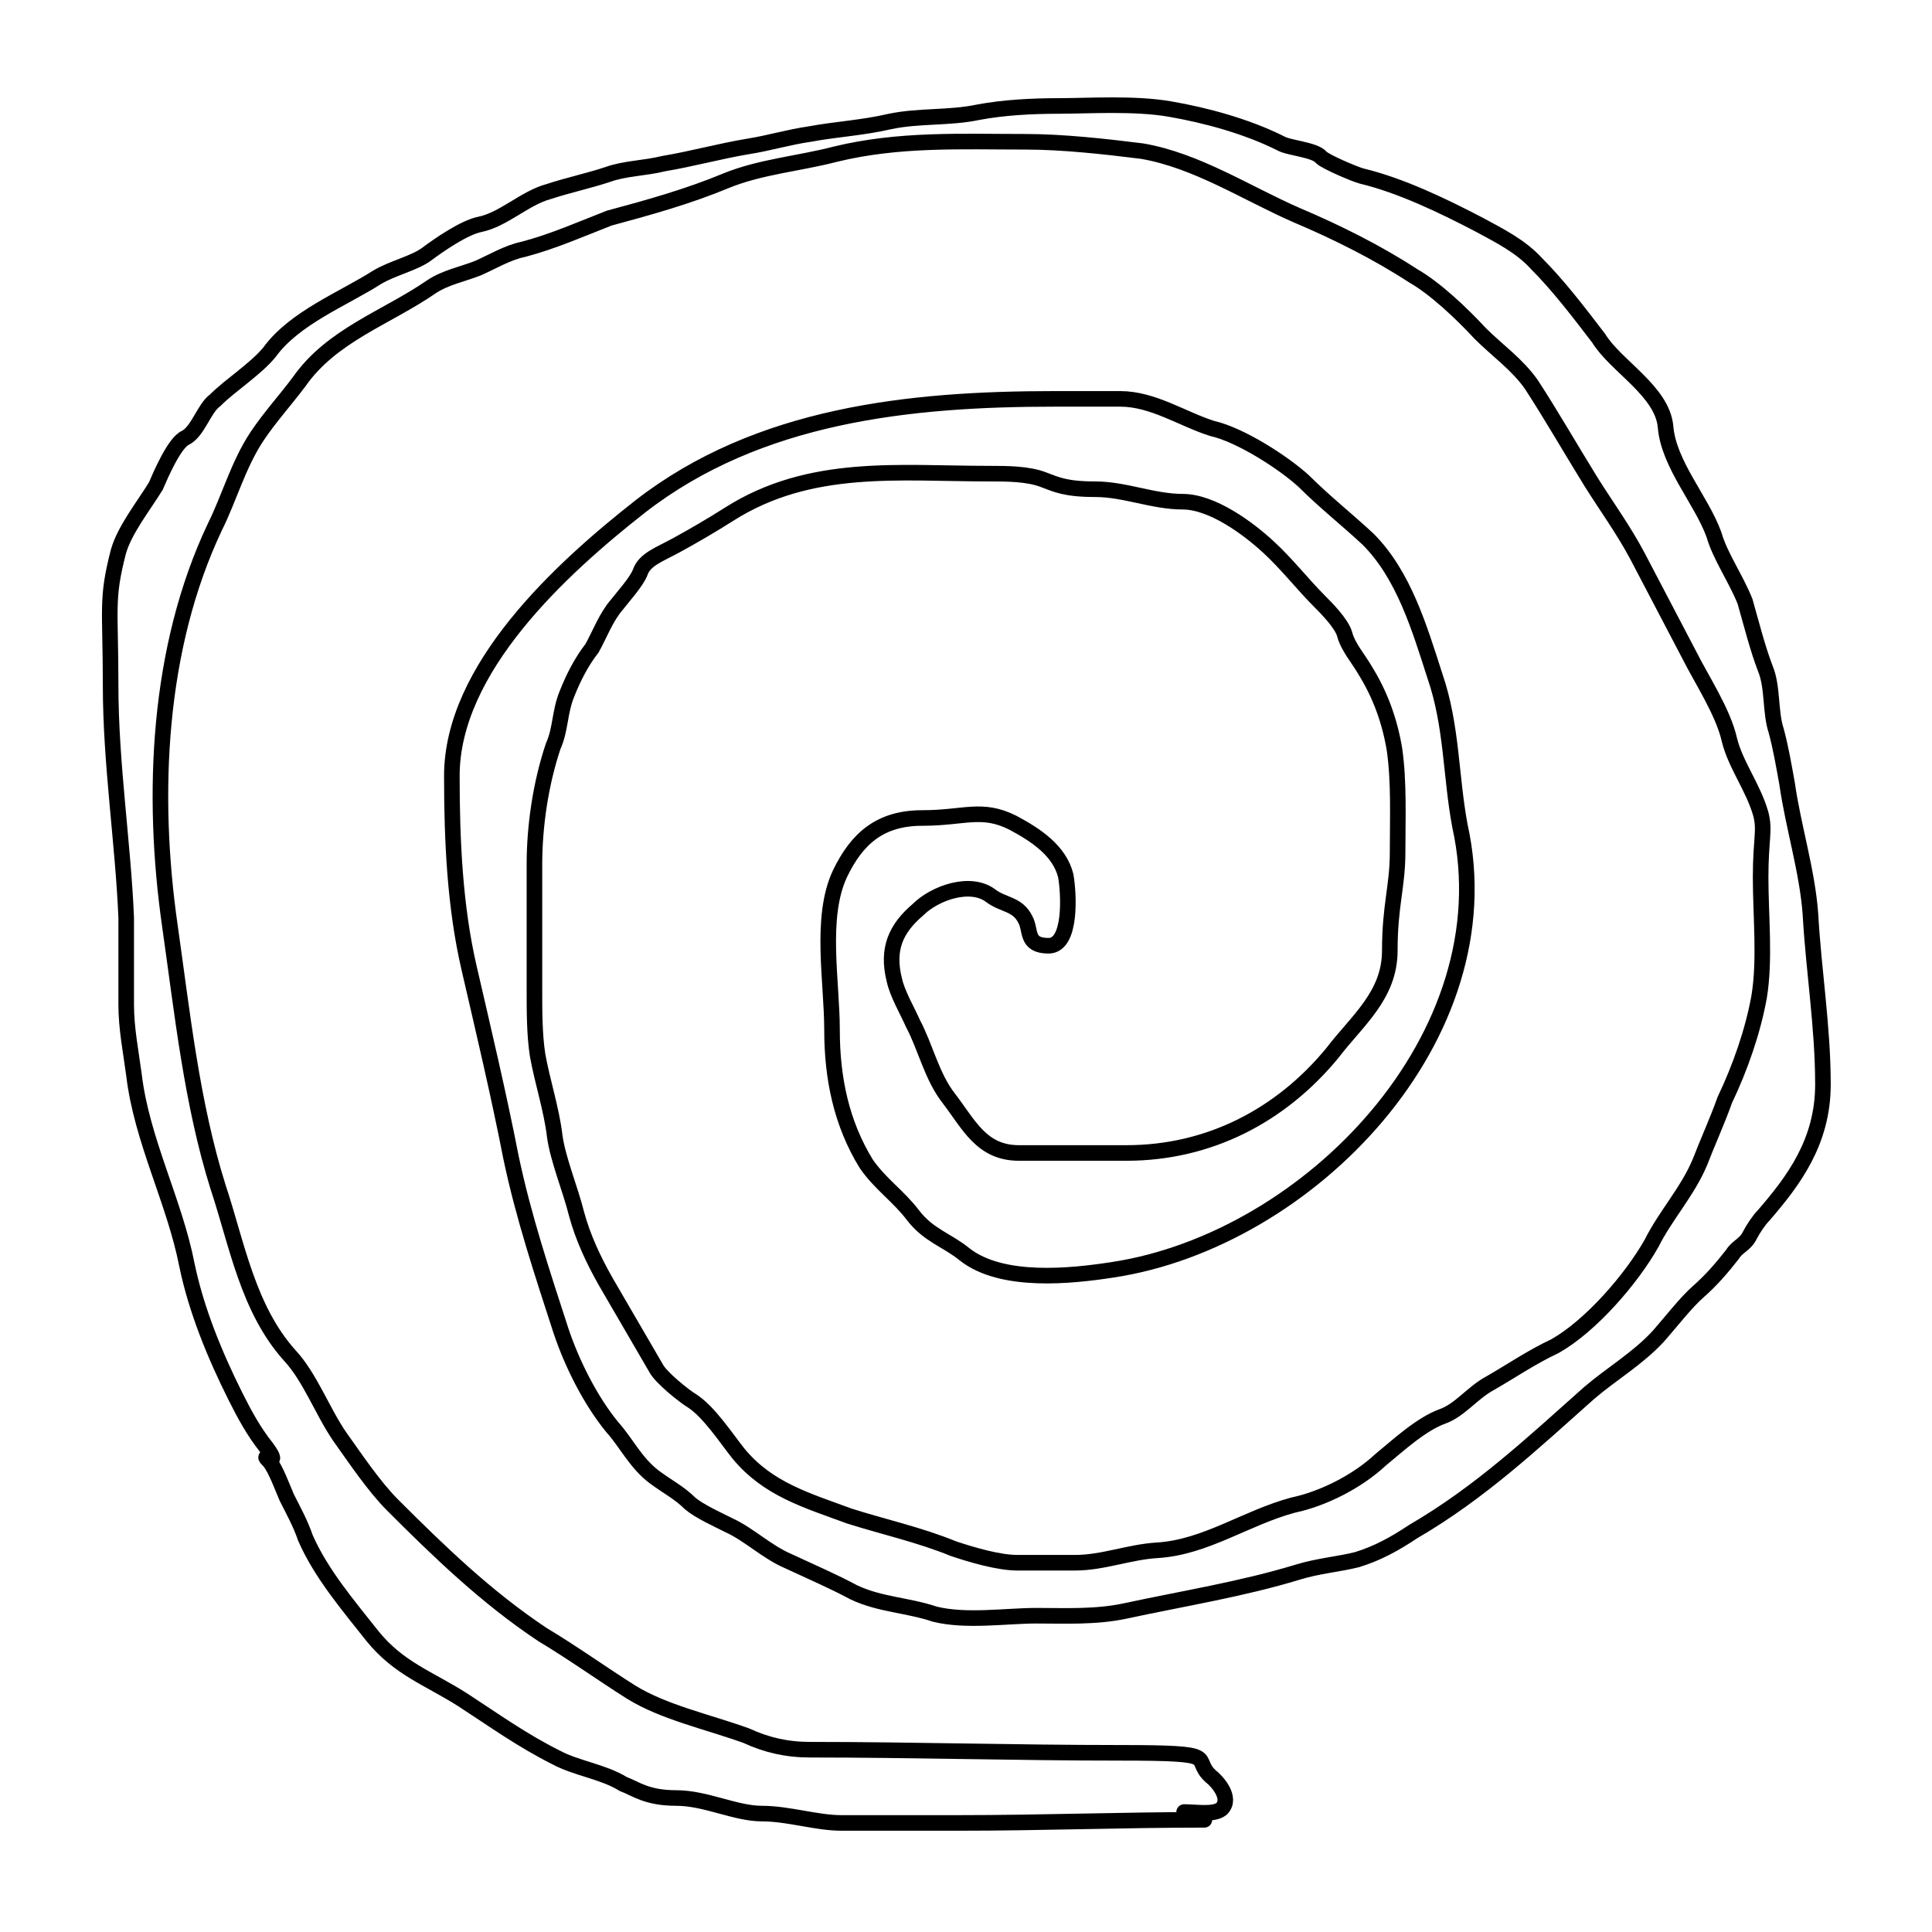 <?xml version="1.0" encoding="UTF-8"?>
<svg id="Layer_1" xmlns="http://www.w3.org/2000/svg" version="1.1" viewBox="0 0 124 124">
  <!-- Generator: Adobe Illustrator 29.5.0, SVG Export Plug-In . SVG Version: 2.1.0 Build 137)  -->
  <defs>
    <style>
      .st0 {
        fill: none;
        stroke: #000;
        stroke-linecap: round;
      }
    </style>
  </defs>
  <path class="st0" d="M77.3,116.8c-5.3,0-10.4.2-15.8.2h-7.5c-1.6,0-3.4-.6-5.1-.6s-3.6-1-5.5-1-2.6-.6-3.4-.9c-1.3-.8-3-1-4.3-1.7-2.2-1.1-4-2.4-6-3.7-2.2-1.4-4.1-2-5.8-4.1-1.5-1.9-3.3-4-4.3-6.3-.3-.9-.8-1.8-1.2-2.6-.3-.7-.7-1.8-1.1-2.3-.8-.8.9.6-.2-.9-.8-1-1.4-2.1-2-3.3-1.3-2.6-2.5-5.5-3.1-8.4-.8-4.1-2.9-8-3.4-12.2-.2-1.5-.5-3-.5-4.5v-5.6c-.2-4.8-1-9.9-1-14.9s-.3-5.5.5-8.6c.4-1.4,1.6-2.9,2.4-4.2.3-.7,1.2-2.8,1.9-3.1.8-.4,1.2-1.9,1.9-2.4,1-1,2.6-2,3.5-3.1,1.6-2.2,4.7-3.4,6.9-4.8,1-.6,2.4-.9,3.2-1.5s2.4-1.7,3.4-1.9c1.5-.3,2.9-1.7,4.4-2.1,1.2-.4,2.6-.7,3.8-1.1,1.1-.4,2.4-.4,3.6-.7,1.8-.3,3.6-.8,5.4-1.1,1.3-.2,2.6-.6,4-.8,1.6-.3,3.4-.4,5.1-.8,1.9-.4,3.8-.2,5.7-.6,1.6-.3,3.4-.4,5.2-.4s4.8-.2,7.1.2,4.9,1.1,7.1,2.2c.5.3,2.2.4,2.6.9.3.3,2.2,1.1,2.6,1.2,2.5.6,5.2,1.9,7.5,3.1,1.3.7,2.7,1.4,3.7,2.5,1.4,1.4,2.7,3.1,4,4.8,1.1,1.8,4.1,3.4,4.3,5.7.2,2.4,2.3,4.7,3.1,6.9.4,1.4,1.4,2.8,2,4.3.4,1.4.8,3,1.3,4.3.5,1.2.3,2.8.7,4,.3,1.1.5,2.3.7,3.4.4,2.8,1.3,5.6,1.5,8.4.2,3.6.8,7.2.8,10.9s-1.9,6.2-3.8,8.4c-.3.3-.7.9-.9,1.3-.3.6-.8.7-1.1,1.2-.7.9-1.4,1.7-2.2,2.4s-1.8,2-2.6,2.9c-1.3,1.4-3,2.4-4.4,3.6-3.6,3.2-7,6.4-11.3,8.9-1.2.8-2.3,1.4-3.6,1.8-1.2.3-2.5.4-3.8.8-3.6,1.1-7.4,1.7-11.1,2.5-1.9.4-3.8.3-5.7.3s-4.5.4-6.5-.1c-1.8-.6-3.5-.6-5.2-1.4-1.3-.7-2.7-1.3-4.2-2-1.4-.6-2.5-1.7-3.8-2.3-.8-.4-1.9-.9-2.5-1.4-.7-.7-1.5-1.1-2.3-1.7-1.2-.9-1.8-2.2-2.7-3.2-1.4-1.7-2.6-4.1-3.3-6.2-1.2-3.7-2.4-7.3-3.2-11.1-.8-4.1-1.8-8.3-2.7-12.2s-1.1-8.1-1.1-12.3c0-6.9,7-13.3,12.1-17.3,7.6-5.9,17.3-6.9,26.6-6.9h4.2c2.1,0,4,1.3,5.9,1.9,1.8.4,4.6,2.2,5.9,3.4,1.3,1.3,2.7,2.4,4.1,3.7,2.3,2.3,3.3,5.7,4.3,8.8,1.1,3.2,1,6.4,1.6,9.6,3,13.5-9.7,26.6-22.3,28.5-2.6.4-7.1.9-9.5-1-1.1-.9-2.3-1.2-3.3-2.5-.9-1.2-2.1-2-3-3.3-1.6-2.6-2.2-5.5-2.2-8.6s-.8-7.2.5-10c1.1-2.3,2.6-3.6,5.3-3.6s3.8-.7,5.8.3c1.5.8,3,1.8,3.4,3.4.2,1.1.4,4.5-1.1,4.5s-1.1-1-1.5-1.7c-.5-1-1.4-.9-2.2-1.5-1.3-1-3.6-.2-4.7.9-1.4,1.2-2,2.5-1.5,4.5.2.9.8,1.9,1.2,2.8.8,1.5,1.2,3.4,2.3,4.8,1.3,1.7,2.1,3.5,4.5,3.5h6.9c5.3,0,9.9-2.4,13.2-6.4,1.6-2.1,3.7-3.7,3.7-6.6s.5-4.1.5-6.3.1-4.5-.2-6.6c-.3-1.8-.9-3.5-1.9-5.1-.4-.7-1.1-1.5-1.3-2.3-.2-.7-1.2-1.7-1.6-2.1-1.1-1.1-2.1-2.4-3.3-3.5-1.3-1.2-3.6-2.9-5.5-2.9s-3.7-.8-5.6-.8-2.5-.3-3.3-.6c-1-.4-2.4-.4-3.5-.4-5.8,0-11.5-.7-16.7,2.6-1.1.7-2.3,1.4-3.4,2s-2,.9-2.3,1.7c-.2.6-1.2,1.7-1.5,2.1-.7.8-1.1,1.9-1.6,2.8-.7.9-1.2,1.9-1.6,2.9-.5,1.2-.4,2.3-.9,3.4-.8,2.4-1.2,5.1-1.2,7.6v8c0,1.4,0,2.9.2,4.2.3,1.7.9,3.5,1.1,5.2.2,1.5,1,3.4,1.4,5,.4,1.5,1.1,3,1.9,4.4,1.1,1.9,2.1,3.6,3.2,5.5.3.6,1.8,1.8,2.3,2.1,1.1.7,2.2,2.4,3,3.4,1.9,2.3,4.4,3,7.1,4,2.2.7,4.5,1.2,6.7,2.1,1.2.4,2.9.9,4.1.9h3.7c1.8,0,3.5-.7,5.3-.8,3.1-.2,5.7-2.1,8.7-2.9,1.9-.4,4.1-1.5,5.6-2.9,1.1-.9,2.6-2.3,4-2.8,1.1-.4,1.9-1.5,3-2.1,1.4-.8,2.7-1.7,4.2-2.4,2.3-1.3,4.9-4.3,6.2-6.6.9-1.8,2.3-3.3,3.1-5.2.5-1.3,1.1-2.6,1.6-4,1-2.1,1.8-4.4,2.2-6.6.4-2.4.1-5.2.1-7.7s.3-3,0-4.1c-.5-1.7-1.6-3.1-2-4.7-.4-1.8-1.8-3.9-2.6-5.5-1.1-2.1-2.2-4.2-3.3-6.3-.9-1.7-2-3.2-3-4.8-1.3-2.1-2.5-4.2-3.8-6.2-.9-1.3-2.2-2.2-3.3-3.3-1.2-1.3-2.9-2.9-4.3-3.7-2.3-1.5-4.9-2.8-7.5-3.9-3.2-1.4-6.4-3.5-9.9-4.1-2.4-.3-5.1-.6-7.5-.6-4.1,0-8.1-.2-12.2.8-2.3.6-4.8.8-7,1.7-2.4,1-4.9,1.7-7.5,2.4-1.8.7-3.6,1.5-5.5,2-1,.2-2,.8-2.9,1.2-1,.4-2.1.6-3,1.2-2.9,2-6.4,3.1-8.5,6.1-.9,1.2-1.9,2.3-2.7,3.5-1.2,1.8-1.8,4-2.7,5.8-3.7,7.8-4.1,17.2-2.9,25.6.8,5.6,1.4,11.4,3.1,16.8,1.2,3.6,1.9,7.8,4.6,10.8,1.3,1.4,2.1,3.6,3.2,5.2,1,1.4,2.2,3.2,3.4,4.4,3,3,6,5.9,9.6,8.3,2,1.2,3.8,2.5,5.7,3.7,2.1,1.3,4.9,1.9,7.4,2.8,1.3.6,2.6.9,4.1.9,6.6,0,13.2.2,19.9.2s4.5.3,5.8,1.5c.4.3,1.4,1.4.7,2.1-.5.4-1.6.2-2.4.2"/>
</svg>
